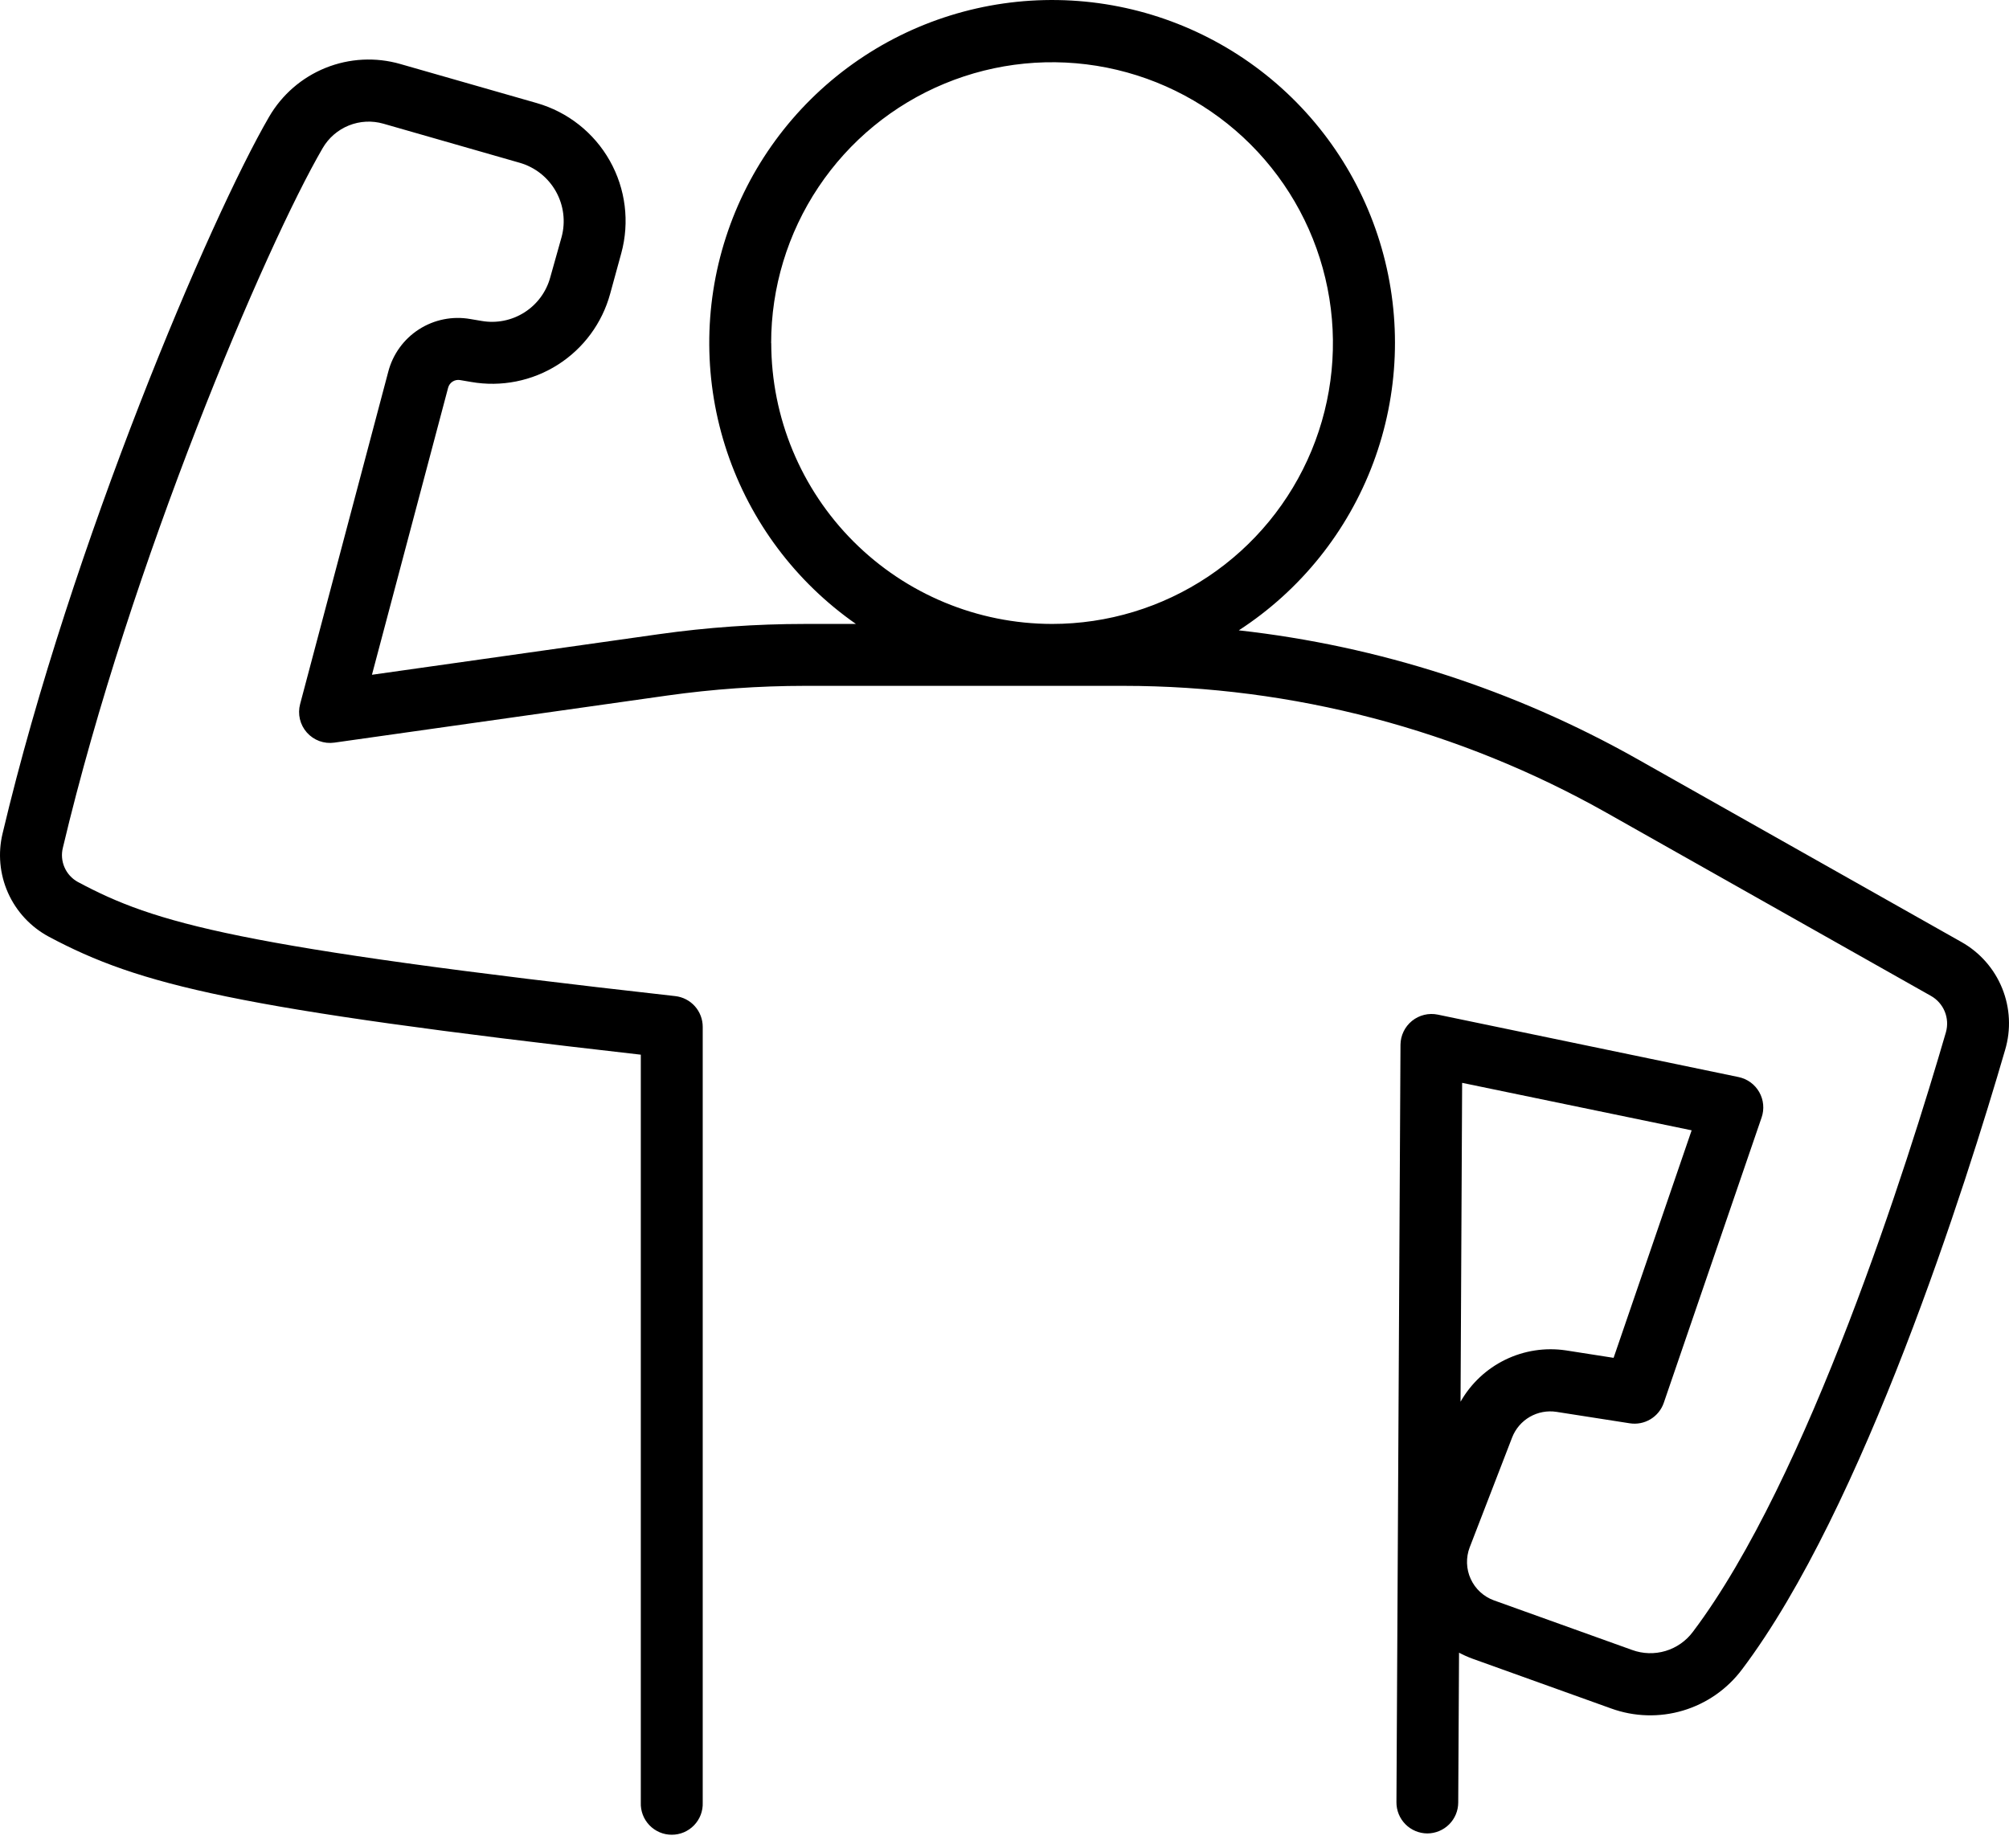 <svg width="150" height="138" viewBox="0 0 150 138" fill="none" xmlns="http://www.w3.org/2000/svg">
<path d="M146.447 70.344L122.228 56.671C113.064 51.502 102.95 48.237 92.494 47.071C97.094 44.085 100.614 39.7 102.534 34.563C104.454 29.426 104.674 23.808 103.161 18.537C101.648 13.265 98.482 8.619 94.129 5.282C89.776 1.946 84.467 0.095 78.984 0.004C73.5 -0.088 68.132 1.584 63.67 4.773C59.208 7.962 55.888 12.499 54.2 17.717C52.511 22.935 52.543 28.558 54.29 33.756C56.038 38.955 59.409 43.455 63.906 46.593H60.097C56.445 46.594 52.798 46.85 49.182 47.36L27.771 50.389L33.46 28.948C33.511 28.761 33.63 28.599 33.793 28.494C33.957 28.39 34.154 28.349 34.345 28.381L35.186 28.524C37.426 28.915 39.731 28.456 41.65 27.236C43.569 26.017 44.963 24.124 45.559 21.93L46.387 18.911C47.021 16.586 46.714 14.104 45.531 12.005C44.348 9.905 42.385 8.356 40.067 7.694L29.891 4.78C28.051 4.251 26.087 4.352 24.311 5.068C22.535 5.783 21.049 7.072 20.089 8.728C15.716 16.252 5.33 40.565 0.195 62.23C-0.165 63.714 -0.023 65.276 0.598 66.671C1.22 68.066 2.286 69.215 3.631 69.94C10.442 73.576 17.565 75.313 47.845 78.759V134.608C47.833 134.919 47.884 135.23 47.995 135.521C48.106 135.811 48.274 136.077 48.49 136.301C48.706 136.525 48.965 136.704 49.251 136.826C49.538 136.948 49.846 137.01 50.157 137.01C50.468 137.01 50.776 136.948 51.063 136.826C51.349 136.704 51.608 136.525 51.824 136.301C52.039 136.077 52.208 135.811 52.319 135.521C52.429 135.23 52.48 134.919 52.468 134.608V76.683C52.469 76.114 52.26 75.564 51.881 75.14C51.502 74.716 50.979 74.446 50.413 74.384C17.578 70.7 11.605 68.96 5.808 65.859C5.366 65.615 5.017 65.232 4.816 64.769C4.614 64.305 4.572 63.788 4.696 63.299C9.729 42.075 19.841 18.361 24.091 11.062C24.536 10.296 25.224 9.701 26.045 9.37C26.867 9.039 27.775 8.993 28.626 9.237L38.812 12.158C39.955 12.489 40.922 13.255 41.505 14.293C42.088 15.33 42.241 16.555 41.93 17.703L41.085 20.709C40.791 21.794 40.101 22.729 39.152 23.331C38.203 23.934 37.063 24.16 35.956 23.965L35.112 23.823C33.783 23.589 32.415 23.865 31.28 24.595C30.146 25.324 29.328 26.455 28.989 27.761L22.409 52.573C22.31 52.942 22.305 53.33 22.392 53.701C22.48 54.073 22.659 54.417 22.912 54.702C23.166 54.988 23.486 55.206 23.844 55.338C24.203 55.469 24.588 55.51 24.966 55.456L49.826 51.939C53.229 51.46 56.661 51.218 60.097 51.216H83.892C96.528 51.223 108.949 54.489 119.956 60.697L144.174 74.37C144.638 74.632 144.999 75.042 145.202 75.534C145.404 76.026 145.435 76.572 145.29 77.084C142.482 86.737 135.016 110.434 126.397 121.858C125.888 122.541 125.173 123.041 124.357 123.286C123.542 123.53 122.669 123.505 121.869 123.215L111.54 119.507C111.16 119.369 110.811 119.156 110.514 118.881C110.216 118.607 109.977 118.276 109.809 117.908C109.64 117.54 109.547 117.142 109.534 116.738C109.521 116.333 109.588 115.93 109.732 115.552L112.904 107.337C113.156 106.691 113.621 106.151 114.221 105.804C114.822 105.458 115.522 105.326 116.207 105.43L121.682 106.285C122.219 106.37 122.768 106.262 123.233 105.982C123.698 105.701 124.05 105.266 124.226 104.752L131.529 83.447C131.636 83.137 131.675 82.807 131.644 82.48C131.614 82.154 131.514 81.837 131.351 81.552C131.189 81.267 130.968 81.019 130.703 80.826C130.437 80.633 130.134 80.498 129.813 80.431L107.351 75.767C107.015 75.698 106.669 75.704 106.336 75.785C106.003 75.866 105.692 76.02 105.426 76.235C105.16 76.451 104.944 76.722 104.796 77.031C104.647 77.34 104.569 77.677 104.566 78.02L104.264 134.585C104.262 134.888 104.321 135.19 104.435 135.471C104.55 135.752 104.719 136.008 104.932 136.224C105.146 136.441 105.4 136.612 105.68 136.73C105.96 136.848 106.26 136.91 106.564 136.912C107.176 136.912 107.763 136.669 108.196 136.238C108.63 135.806 108.875 135.22 108.877 134.608L108.938 123.415C109.267 123.59 109.607 123.742 109.956 123.869L120.285 127.577C122.012 128.206 123.896 128.262 125.658 127.737C127.419 127.212 128.965 126.135 130.067 124.663C139.147 112.632 146.83 88.304 149.71 78.403C150.161 76.889 150.084 75.266 149.491 73.802C148.898 72.337 147.825 71.118 146.447 70.344ZM57.577 25.624C57.576 21.475 58.806 17.42 61.11 13.971C63.414 10.521 66.69 7.832 70.522 6.245C74.355 4.657 78.572 4.241 82.64 5.05C86.709 5.86 90.446 7.857 93.379 10.79C96.313 13.724 98.31 17.461 99.119 21.53C99.929 25.598 99.513 29.815 97.925 33.648C96.337 37.48 93.649 40.756 90.199 43.06C86.75 45.364 82.695 46.594 78.546 46.593C72.988 46.585 67.66 44.373 63.73 40.442C59.8 36.511 57.59 31.182 57.584 25.624H57.577ZM109.169 80.862L126.305 84.407L120.478 101.397L116.92 100.841C115.374 100.61 113.795 100.853 112.391 101.537C110.986 102.221 109.821 103.315 109.05 104.674L109.169 80.862Z" fill="black"/>
</svg>
